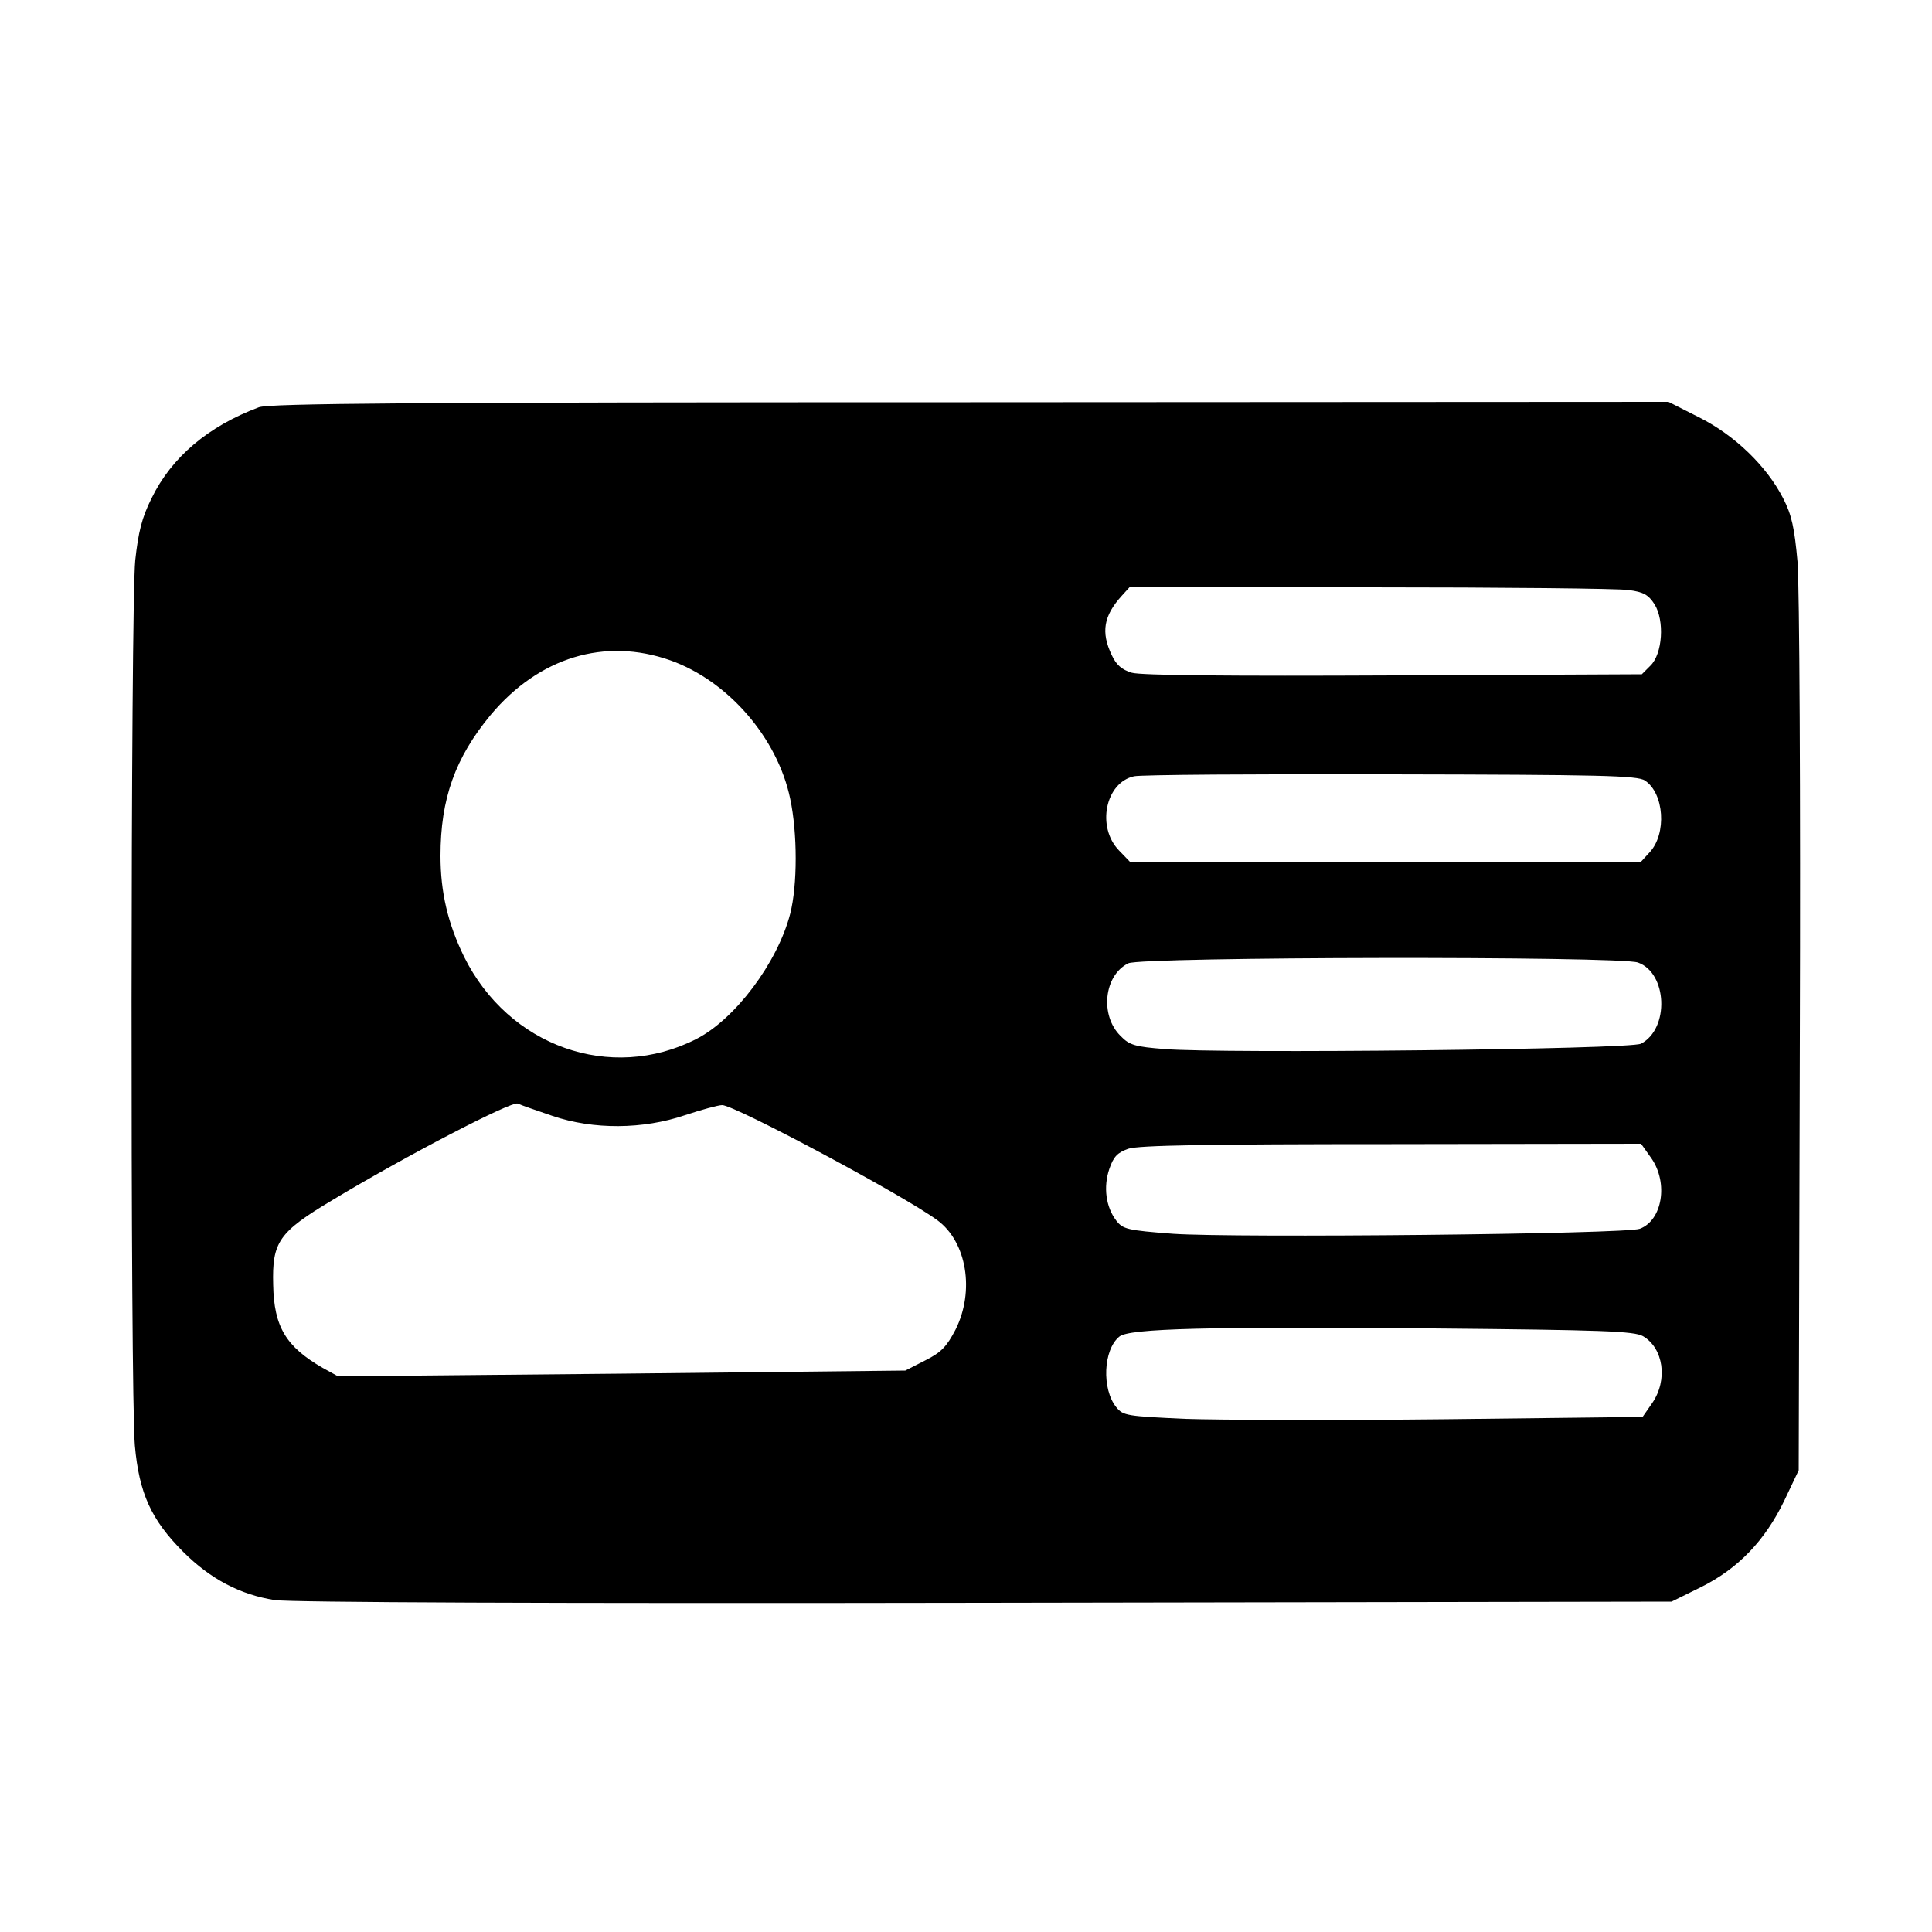 <?xml version="1.0" standalone="no"?>
<!DOCTYPE svg PUBLIC "-//W3C//DTD SVG 20010904//EN"
 "http://www.w3.org/TR/2001/REC-SVG-20010904/DTD/svg10.dtd">
<svg version="1.0" xmlns="http://www.w3.org/2000/svg"
 width="100pt" height="100pt" viewBox="0 0 500 500"
 preserveAspectRatio="xMidYMid meet">

<g transform="translate(0,500) scale(0.1,-0.1)"
fill="#000000" stroke="none">
<path d="M670 3946 c-131 -49 -226 -129 -278 -236 -25 -50 -34 -87 -42 -160
-12 -118 -13 -2156 -1 -2291 11 -123 42 -192 125 -275 71 -71 148 -111 237
-125 41 -6 707 -9 1840 -7 l1775 3 75 37 c97 48 167 121 217 225 l37 78 3
1120 c2 630 -1 1168 -6 1231 -8 88 -15 121 -37 164 -43 84 -126 164 -218 210
l-79 40 -1807 -1 c-1456 0 -1813 -3 -1841 -13z m3545 -473 c38 -5 51 -12 67
-37 26 -42 21 -128 -11 -159 l-22 -22 -642 -3 c-423 -2 -654 0 -678 7 -26 8
-40 20 -52 46 -28 59 -21 101 26 153 l20 22 622 0 c342 0 644 -3 670 -7z
m-2480 -182 c149 -53 277 -200 310 -358 19 -89 19 -224 0 -298 -33 -127 -143
-273 -243 -324 -222 -113 -486 -19 -601 213 -42 86 -61 167 -61 261 0 148 38
254 130 365 125 149 295 201 465 141z m2522 -311 c50 -33 57 -138 12 -186
l-22 -24 -662 0 -661 0 -28 29 c-59 61 -35 176 39 192 17 4 316 6 665 5 541
-1 638 -3 657 -16z m-18 -471 c76 -27 82 -171 8 -210 -26 -15 -1086 -26 -1232
-14 -77 6 -92 10 -115 34 -54 53 -43 157 20 188 34 17 1271 19 1319 2z m-2809
-397 c106 -36 234 -35 343 2 42 14 86 26 96 26 32 0 467 -232 557 -298 76 -56
97 -183 47 -283 -23 -44 -37 -59 -79 -80 l-51 -26 -734 -8 -734 -7 -40 22
c-95 55 -126 106 -128 215 -3 111 14 136 153 219 189 114 464 257 480 250 8
-4 49 -18 90 -32z m2844 -110 c44 -64 28 -160 -30 -182 -36 -14 -1049 -24
-1208 -13 -119 9 -130 12 -147 34 -27 35 -34 87 -18 134 11 32 21 42 49 52 26
9 208 12 681 12 l646 1 27 -38z m-22 -460 c53 -31 65 -113 24 -173 l-25 -36
-513 -6 c-282 -3 -584 -2 -671 1 -150 7 -160 8 -178 30 -38 47 -34 149 8 183
25 21 231 26 813 21 439 -4 519 -7 542 -20z"/>
</g>
</svg>
